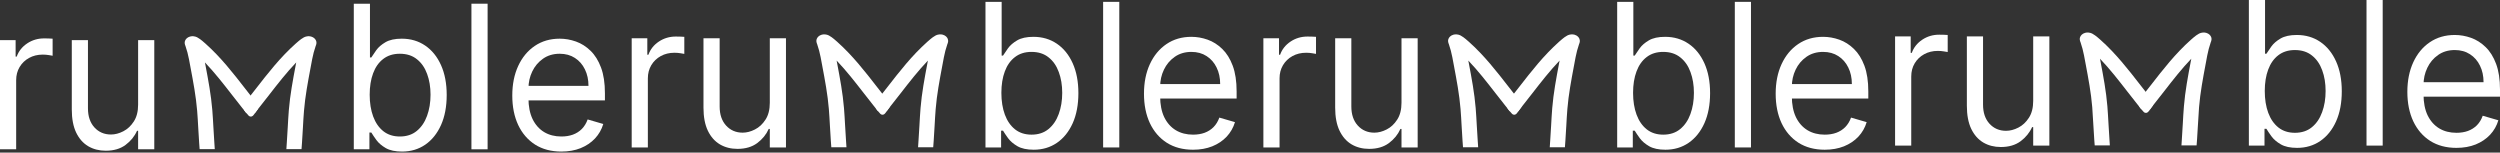 <svg width="1278" height="78" viewBox="0 0 1278 78" fill="none" xmlns="http://www.w3.org/2000/svg">
<rect x="0" y="0" width="1278" height="78" fill="#333333" stroke="none"/>
<path d="M286.962 77.483C281.778 77.483 277.306 76.296 273.547 73.922C269.81 71.523 266.927 68.18 264.895 63.891C262.887 59.579 261.883 54.564 261.883 48.846C261.883 43.128 262.887 38.089 264.895 33.728C266.927 29.343 269.752 25.926 273.371 23.479C277.014 21.008 281.264 19.773 286.121 19.773C288.923 19.773 291.69 20.257 294.422 21.226C297.154 22.195 299.641 23.77 301.883 25.951C304.124 28.107 305.911 30.966 307.242 34.527C308.573 38.089 309.238 42.474 309.238 47.683V51.317H267.767V43.903H300.832C300.832 40.754 300.225 37.943 299.011 35.472C297.82 33.001 296.115 31.05 293.897 29.621C291.702 28.192 289.11 27.477 286.121 27.477C282.829 27.477 279.98 28.325 277.575 30.021C275.193 31.693 273.36 33.873 272.075 36.562C270.791 39.252 270.149 42.135 270.149 45.212V50.154C270.149 54.37 270.85 57.943 272.251 60.875C273.675 63.782 275.648 65.999 278.17 67.525C280.692 69.028 283.622 69.779 286.962 69.779C289.133 69.779 291.095 69.464 292.846 68.834C294.621 68.18 296.15 67.211 297.434 65.927C298.719 64.618 299.711 62.995 300.412 61.057L308.398 63.383C307.557 66.193 306.144 68.664 304.159 70.796C302.175 72.904 299.723 74.552 296.804 75.739C293.885 76.902 290.604 77.483 286.962 77.483Z" fill="white"/>
<path d="M249.263 1.893V76.32H240.997V1.893H249.263Z" fill="white"/>
<path d="M180.858 76.32V1.893H189.125V29.367H189.825C190.432 28.398 191.273 27.162 192.347 25.66C193.444 24.134 195.009 22.777 197.041 21.59C199.095 20.378 201.874 19.773 205.377 19.773C209.907 19.773 213.9 20.948 217.356 23.298C220.812 25.648 223.509 28.979 225.447 33.292C227.385 37.604 228.354 42.692 228.354 48.555C228.354 54.467 227.385 59.591 225.447 63.928C223.509 68.24 220.823 71.584 217.391 73.958C213.958 76.308 210 77.484 205.517 77.484C202.061 77.484 199.294 76.89 197.216 75.703C195.137 74.491 193.538 73.123 192.417 71.596C191.296 70.046 190.432 68.761 189.825 67.744H188.844V76.32H180.858ZM188.984 48.41C188.984 52.626 189.58 56.345 190.771 59.567C191.962 62.765 193.701 65.273 195.99 67.09C198.278 68.883 201.08 69.779 204.396 69.779C207.852 69.779 210.736 68.834 213.047 66.944C215.383 65.03 217.134 62.462 218.301 59.24C219.492 55.993 220.088 52.383 220.088 48.41C220.088 44.485 219.504 40.948 218.336 37.798C217.192 34.624 215.453 32.117 213.118 30.276C210.806 28.41 207.899 27.477 204.396 27.477C201.033 27.477 198.208 28.361 195.92 30.13C193.631 31.875 191.903 34.322 190.736 37.471C189.568 40.597 188.984 44.243 188.984 48.41Z" fill="white"/>
<path d="M70.604 53.497V20.499H78.87V76.32H70.604V66.871H70.043C68.782 69.706 66.821 72.117 64.159 74.103C61.497 76.066 58.134 77.047 54.071 77.047C50.709 77.047 47.72 76.284 45.105 74.757C42.489 73.207 40.434 70.881 38.94 67.78C37.446 64.654 36.698 60.717 36.698 55.969V20.499H44.964V55.387C44.964 59.457 46.062 62.704 48.257 65.127C50.475 67.549 53.301 68.761 56.733 68.761C58.788 68.761 60.878 68.216 63.003 67.126C65.151 66.035 66.949 64.364 68.397 62.11C69.868 59.857 70.604 56.986 70.604 53.497Z" fill="white"/>
<path d="M0 76.321V20.5H7.986V28.931H8.546C9.527 26.169 11.302 23.928 13.87 22.208C16.439 20.488 19.334 19.628 22.557 19.628C23.164 19.628 23.923 19.64 24.834 19.664C25.744 19.689 26.433 19.725 26.9 19.773V28.495C26.62 28.423 25.978 28.314 24.974 28.168C23.993 27.999 22.954 27.914 21.856 27.914C19.241 27.914 16.906 28.483 14.851 29.622C12.82 30.736 11.208 32.287 10.018 34.274C8.85 36.236 8.266 38.477 8.266 40.997V76.321H0Z" fill="white"/>
<path fill-rule="evenodd" clip-rule="evenodd" d="M104.761 31.909C109.751 37.129 114.134 42.765 118.627 48.543C120.312 50.709 122.012 52.895 123.765 55.086L125.907 57.764L132.375 54.217L130.233 51.54C128.609 49.51 126.993 47.431 125.361 45.331C119.269 37.49 112.942 29.348 105.038 22.298C105.021 22.283 105.004 22.267 104.985 22.251C104.669 21.969 104.064 21.429 103.401 20.884C102.777 20.372 101.813 19.613 100.889 19.133C100.642 19.004 100.256 18.822 99.772 18.689C99.358 18.575 98.34 18.347 97.14 18.683C95.675 19.093 94.906 20.05 94.609 20.822C94.363 21.462 94.409 22.011 94.436 22.24C94.493 22.715 94.657 23.127 94.71 23.259C94.711 23.262 94.712 23.265 94.713 23.268C94.779 23.432 94.797 23.475 94.799 23.475C95.572 25.776 96.177 27.955 96.603 30.264C96.87 31.704 97.14 33.136 97.408 34.56C98.814 42.005 100.182 49.255 100.786 56.647C101.033 59.667 101.187 62.507 101.343 65.386C101.477 67.858 101.613 70.359 101.81 73.028L102.047 76.233H109.791L109.554 72.635C109.381 70.303 109.243 67.804 109.104 65.275C108.935 62.22 108.764 59.12 108.526 56.214C107.897 48.516 106.467 40.944 105.061 33.501C104.961 32.969 104.861 32.439 104.761 31.909ZM102.081 21.256C102.072 21.234 102.069 21.224 102.07 21.225C102.07 21.225 102.074 21.236 102.081 21.256Z" fill="white"/>
<path fill-rule="evenodd" clip-rule="evenodd" d="M151.426 31.909C146.435 37.129 142.052 42.765 137.559 48.543C135.875 50.709 134.175 52.895 132.422 55.086L130.28 57.764L123.812 54.217L125.954 51.54C127.578 49.51 129.193 47.431 130.825 45.331C136.918 37.49 143.245 29.348 151.149 22.298C151.165 22.283 151.183 22.267 151.201 22.251C151.517 21.969 152.122 21.429 152.786 20.884C153.409 20.372 154.373 19.613 155.298 19.133C155.544 19.004 155.931 18.822 156.415 18.689C156.829 18.575 157.847 18.347 159.047 18.683C160.512 19.093 161.281 20.05 161.577 20.822C161.824 21.462 161.777 22.011 161.75 22.24C161.694 22.715 161.529 23.127 161.477 23.259C161.475 23.262 161.474 23.265 161.473 23.268C161.408 23.432 161.389 23.475 161.388 23.475C160.615 25.776 160.01 27.955 159.583 30.264C159.317 31.704 159.047 33.136 158.778 34.56C157.373 42.005 156.005 49.255 155.401 56.647C155.154 59.667 155 62.507 154.843 65.386C154.709 67.858 154.573 70.359 154.376 73.028L154.139 76.233H146.396L146.633 72.635C146.805 70.303 146.943 67.804 147.083 65.275C147.252 62.22 147.423 59.12 147.66 56.214C148.289 48.516 149.72 40.944 151.125 33.501C151.226 32.969 151.326 32.439 151.426 31.909ZM154.106 21.256C154.114 21.234 154.117 21.224 154.117 21.225C154.116 21.225 154.112 21.236 154.106 21.256Z" fill="white"/>
<path fill-rule="evenodd" clip-rule="evenodd" d="M131.422 54.646C131.91 54.879 132.078 55.396 131.797 55.8C131.694 55.948 131.591 56.096 131.488 56.245C131.219 56.633 130.947 57.025 130.673 57.414C130.627 57.479 130.58 57.547 130.531 57.617C130.253 58.017 129.933 58.476 129.552 58.891C129.552 58.891 129.551 58.892 129.549 58.894C129.525 58.922 129.368 59.104 129.193 59.243C129.096 59.321 128.931 59.438 128.706 59.517C128.461 59.603 128.089 59.659 127.699 59.511C127.36 59.382 127.142 59.16 127.048 59.06C126.99 58.999 126.939 58.938 126.904 58.897L126.903 58.896C126.861 58.847 126.844 58.828 126.833 58.815C126.535 58.501 126.238 58.175 125.958 57.825C125.894 57.745 125.817 57.654 125.733 57.555C125.469 57.242 125.134 56.846 124.906 56.447C124.666 56.024 124.884 55.521 125.394 55.322C125.904 55.123 126.513 55.304 126.753 55.726C126.901 55.985 127.083 56.2 127.312 56.471C127.417 56.596 127.533 56.733 127.66 56.891C127.833 57.107 128.017 57.317 128.213 57.53C128.393 57.301 128.564 57.057 128.75 56.79C128.802 56.716 128.855 56.64 128.909 56.563C129.18 56.179 129.446 55.794 129.715 55.407C129.819 55.258 129.923 55.108 130.028 54.957C130.309 54.552 130.933 54.413 131.422 54.646ZM127.778 58.025C127.774 58.028 127.775 58.027 127.78 58.023C127.779 58.024 127.779 58.024 127.778 58.025Z" fill="white"/>
<path fill-rule="evenodd" clip-rule="evenodd" d="M127.339 53.96C127.876 53.82 128.449 54.068 128.618 54.513C128.792 54.973 128.926 55.48 129.046 55.936C129.072 56.032 129.096 56.125 129.121 56.216C129.271 56.371 129.357 56.57 129.345 56.784C129.344 56.809 129.337 56.894 129.331 56.965C129.327 57.001 129.323 57.047 129.317 57.086L129.317 57.087C129.315 57.1 129.309 57.142 129.298 57.188C129.295 57.201 129.288 57.227 129.277 57.259C129.276 57.259 129.276 57.26 129.276 57.26C129.269 57.279 129.239 57.364 129.171 57.458C129.14 57.5 129.044 57.628 128.854 57.73C128.607 57.863 128.232 57.931 127.861 57.787C127.582 57.678 127.45 57.501 127.412 57.445C127.36 57.371 127.334 57.307 127.322 57.277C127.283 57.175 127.258 57.078 127.243 57.014C127.236 56.987 127.231 56.966 127.227 56.948C127.219 56.914 127.214 56.893 127.207 56.868C127.139 56.634 127.082 56.414 127.026 56.204C126.917 55.787 126.817 55.406 126.67 55.019C126.501 54.574 126.801 54.1 127.339 53.96ZM127.289 56.895C127.288 56.899 127.288 56.898 127.289 56.893C127.289 56.894 127.289 56.894 127.289 56.895Z" fill="white"/>
<path d="M609.882 76.538C604.698 76.538 600.226 75.351 596.466 72.976C592.73 70.578 589.847 67.234 587.815 62.946C585.807 58.633 584.803 53.618 584.803 47.901C584.803 42.183 585.807 37.143 587.815 32.782C589.847 28.397 592.672 24.981 596.291 22.534C599.934 20.063 604.184 18.827 609.041 18.827C611.843 18.827 614.61 19.312 617.342 20.281C620.074 21.25 622.561 22.825 624.803 25.005C627.044 27.162 628.831 30.02 630.162 33.582C631.493 37.143 632.158 41.529 632.158 46.738V50.372H590.687V42.958H623.752C623.752 39.809 623.145 36.998 621.931 34.527C620.74 32.056 619.035 30.105 616.817 28.676C614.622 27.246 612.03 26.532 609.041 26.532C605.748 26.532 602.9 27.38 600.494 29.076C598.113 30.747 596.28 32.928 594.995 35.617C593.711 38.306 593.069 41.189 593.069 44.266V49.209C593.069 53.425 593.769 56.998 595.171 59.93C596.595 62.837 598.568 65.054 601.09 66.58C603.612 68.082 606.542 68.833 609.882 68.833C612.053 68.833 614.015 68.519 615.766 67.888C617.541 67.234 619.07 66.265 620.354 64.981C621.639 63.673 622.631 62.05 623.332 60.111L631.318 62.437C630.477 65.248 629.064 67.719 627.079 69.851C625.095 71.959 622.643 73.606 619.724 74.793C616.805 75.956 613.524 76.538 609.882 76.538Z" fill="white"/>
<path d="M572.183 0.946V75.374H563.917V0.946H572.183Z" fill="white"/>
<path d="M503.778 75.374V0.946H512.045V28.421H512.745C513.352 27.452 514.193 26.216 515.267 24.714C516.364 23.188 517.929 21.831 519.96 20.643C522.015 19.432 524.794 18.826 528.297 18.826C532.827 18.826 536.82 20.002 540.276 22.352C543.732 24.702 546.429 28.033 548.367 32.346C550.305 36.658 551.274 41.746 551.274 47.609C551.274 53.521 550.305 58.645 548.367 62.982C546.429 67.294 543.743 70.638 540.311 73.012C536.878 75.362 532.92 76.537 528.437 76.537C524.981 76.537 522.214 75.944 520.136 74.756C518.057 73.545 516.458 72.176 515.337 70.65C514.216 69.099 513.352 67.815 512.745 66.798H511.764V75.374H503.778ZM511.904 47.464C511.904 51.679 512.5 55.398 513.691 58.621C514.882 61.819 516.621 64.326 518.91 66.143C521.198 67.936 524 68.833 527.316 68.833C530.772 68.833 533.656 67.888 535.967 65.998C538.303 64.084 540.054 61.516 541.221 58.294C542.412 55.047 543.008 51.437 543.008 47.464C543.008 43.539 542.424 40.002 541.256 36.852C540.112 33.678 538.373 31.171 536.037 29.329C533.726 27.464 530.819 26.531 527.316 26.531C523.953 26.531 521.128 27.415 518.84 29.184C516.551 30.928 514.823 33.375 513.656 36.525C512.488 39.65 511.904 43.297 511.904 47.464Z" fill="white"/>
<path d="M393.524 52.552V19.554H401.79V75.375H393.524V65.926H392.963C391.702 68.76 389.741 71.171 387.079 73.158C384.417 75.12 381.054 76.102 376.991 76.102C373.629 76.102 370.64 75.338 368.024 73.812C365.409 72.261 363.354 69.936 361.86 66.834C360.365 63.709 359.618 59.772 359.618 55.023V19.554H367.884V54.442C367.884 58.512 368.982 61.759 371.177 64.181C373.395 66.604 376.221 67.816 379.653 67.816C381.708 67.816 383.798 67.27 385.923 66.18C388.071 65.09 389.869 63.418 391.317 61.165C392.788 58.912 393.524 56.041 393.524 52.552Z" fill="white"/>
<path d="M322.92 75.375V19.554H330.906V27.985H331.466C332.447 25.223 334.222 22.982 336.79 21.262C339.359 19.542 342.254 18.682 345.477 18.682C346.084 18.682 346.843 18.694 347.754 18.718C348.664 18.742 349.353 18.779 349.82 18.827V27.549C349.54 27.476 348.898 27.367 347.894 27.222C346.913 27.052 345.874 26.968 344.776 26.968C342.161 26.968 339.826 27.537 337.771 28.676C335.74 29.79 334.128 31.341 332.937 33.327C331.77 35.29 331.186 37.531 331.186 40.051V75.375H322.92Z" fill="white"/>
<path fill-rule="evenodd" clip-rule="evenodd" d="M427.682 30.962C432.672 36.183 437.055 41.819 441.548 47.597C443.233 49.763 444.932 51.949 446.686 54.14L448.828 56.818L455.295 53.271L453.154 50.593C451.529 48.563 449.914 46.485 448.282 44.385C442.19 36.544 435.863 28.402 427.959 21.352C427.942 21.337 427.925 21.321 427.906 21.304C427.59 21.022 426.985 20.482 426.321 19.938C425.698 19.426 424.734 18.666 423.81 18.186C423.563 18.058 423.177 17.875 422.693 17.742C422.279 17.629 421.261 17.401 420.061 17.737C418.596 18.147 417.826 19.104 417.53 19.876C417.284 20.516 417.33 21.065 417.357 21.293C417.414 21.768 417.578 22.181 417.631 22.313C417.632 22.316 417.633 22.319 417.634 22.322C417.7 22.486 417.718 22.529 417.719 22.529C418.493 24.829 419.097 27.009 419.524 29.317C419.79 30.758 420.061 32.189 420.329 33.613C421.734 41.059 423.103 48.309 423.707 55.701C423.954 58.721 424.108 61.561 424.264 64.44C424.398 66.912 424.534 69.413 424.731 72.082L424.968 75.287H432.712L432.475 71.689C432.302 69.356 432.164 66.858 432.025 64.329C431.856 61.274 431.685 58.174 431.447 55.267C430.818 47.569 429.388 39.998 427.982 32.554C427.882 32.023 427.781 31.492 427.682 30.962ZM425.002 20.31C424.993 20.288 424.99 20.278 424.99 20.279C424.991 20.279 424.995 20.29 425.002 20.31Z" fill="white"/>
<path fill-rule="evenodd" clip-rule="evenodd" d="M474.347 30.962C469.356 36.183 464.973 41.819 460.48 47.597C458.796 49.763 457.096 51.949 455.343 54.14L453.201 56.818L446.733 53.271L448.875 50.593C450.499 48.563 452.114 46.485 453.746 44.385C459.839 36.544 466.165 28.402 474.069 21.352C474.086 21.337 474.104 21.321 474.122 21.304C474.438 21.022 475.043 20.482 475.707 19.938C476.33 19.426 477.294 18.666 478.218 18.186C478.465 18.058 478.852 17.875 479.336 17.742C479.749 17.629 480.768 17.401 481.968 17.737C483.433 18.147 484.202 19.104 484.498 19.876C484.744 20.516 484.698 21.065 484.671 21.293C484.614 21.768 484.45 22.181 484.398 22.313C484.396 22.316 484.395 22.319 484.394 22.322C484.329 22.486 484.31 22.529 484.309 22.529C483.536 24.829 482.931 27.009 482.504 29.317C482.238 30.758 481.968 32.189 481.699 33.613C480.294 41.059 478.926 48.309 478.321 55.701C478.075 58.721 477.92 61.561 477.764 64.44C477.63 66.912 477.494 69.413 477.297 72.082L477.06 75.287H469.317L469.554 71.689C469.726 69.356 469.864 66.858 470.004 64.329C470.172 61.274 470.344 58.174 470.581 55.267C471.21 47.569 472.64 39.998 474.046 32.554C474.147 32.023 474.247 31.492 474.347 30.962ZM477.026 20.31C477.035 20.288 477.038 20.278 477.038 20.279C477.037 20.279 477.033 20.29 477.026 20.31Z" fill="white"/>
<path fill-rule="evenodd" clip-rule="evenodd" d="M454.343 53.7C454.832 53.933 455 54.449 454.719 54.854C454.616 55.001 454.513 55.15 454.41 55.298C454.14 55.687 453.869 56.079 453.595 56.468C453.549 56.533 453.502 56.601 453.453 56.67C453.175 57.07 452.855 57.529 452.474 57.944C452.474 57.945 452.473 57.946 452.471 57.948C452.447 57.976 452.29 58.158 452.115 58.297C452.018 58.374 451.853 58.491 451.628 58.57C451.383 58.656 451.011 58.712 450.621 58.564C450.282 58.436 450.064 58.214 449.97 58.114C449.912 58.052 449.861 57.992 449.826 57.951L449.825 57.95C449.783 57.901 449.766 57.881 449.755 57.869C449.457 57.555 449.16 57.229 448.88 56.879C448.816 56.799 448.739 56.708 448.655 56.609C448.391 56.296 448.055 55.899 447.828 55.5C447.588 55.078 447.806 54.575 448.316 54.375C448.826 54.176 449.434 54.357 449.675 54.779C449.822 55.039 450.005 55.254 450.233 55.525C450.339 55.65 450.455 55.786 450.582 55.945C450.754 56.161 450.939 56.371 451.135 56.584C451.315 56.355 451.486 56.11 451.672 55.844C451.724 55.77 451.777 55.694 451.831 55.616C452.102 55.233 452.368 54.848 452.637 54.461C452.741 54.311 452.845 54.161 452.95 54.011C453.231 53.606 453.855 53.467 454.343 53.7ZM450.7 57.078C450.696 57.081 450.697 57.081 450.702 57.077C450.701 57.078 450.701 57.078 450.7 57.078Z" fill="white"/>
<path fill-rule="evenodd" clip-rule="evenodd" d="M450.258 53.014C450.796 52.874 451.369 53.122 451.538 53.567C451.712 54.027 451.846 54.534 451.966 54.99C451.991 55.086 452.016 55.179 452.04 55.269C452.191 55.424 452.277 55.624 452.265 55.838C452.264 55.862 452.257 55.947 452.25 56.019C452.247 56.055 452.242 56.101 452.237 56.139L452.237 56.141C452.235 56.154 452.229 56.196 452.218 56.241C452.215 56.255 452.208 56.281 452.197 56.312C452.196 56.313 452.196 56.313 452.196 56.314C452.189 56.333 452.159 56.417 452.091 56.512C452.06 56.554 451.964 56.681 451.773 56.784C451.527 56.917 451.152 56.985 450.781 56.841C450.502 56.732 450.37 56.554 450.332 56.499C450.28 56.425 450.254 56.361 450.242 56.331C450.203 56.229 450.178 56.132 450.163 56.068C450.156 56.041 450.151 56.02 450.147 56.002C450.139 55.967 450.134 55.946 450.127 55.922C450.059 55.688 450.002 55.468 449.946 55.258C449.837 54.841 449.737 54.46 449.59 54.073C449.421 53.628 449.721 53.153 450.258 53.014ZM450.209 55.948C450.208 55.953 450.208 55.952 450.209 55.947C450.209 55.947 450.209 55.948 450.209 55.948Z" fill="white"/>
<path d="M932.803 76.538C927.62 76.538 923.148 75.351 919.388 72.976C915.652 70.578 912.768 67.234 910.737 62.946C908.729 58.633 907.725 53.618 907.725 47.901C907.725 42.183 908.729 37.143 910.737 32.782C912.768 28.397 915.594 24.981 919.213 22.534C922.856 20.063 927.106 18.827 931.963 18.827C934.765 18.827 937.532 19.312 940.264 20.281C942.996 21.25 945.483 22.825 947.725 25.005C949.966 27.162 951.753 30.02 953.084 33.582C954.415 37.143 955.08 41.529 955.08 46.738V50.372H913.609V42.958H946.674C946.674 39.809 946.067 36.998 944.852 34.527C943.662 32.056 941.957 30.105 939.739 28.676C937.544 27.246 934.952 26.532 931.963 26.532C928.67 26.532 925.821 27.38 923.416 29.076C921.035 30.747 919.202 32.928 917.917 35.617C916.633 38.306 915.991 41.189 915.991 44.266V49.209C915.991 53.425 916.691 56.998 918.092 59.93C919.517 62.837 921.49 65.054 924.012 66.58C926.534 68.082 929.464 68.833 932.803 68.833C934.975 68.833 936.936 68.519 938.688 67.888C940.462 67.234 941.992 66.265 943.276 64.981C944.561 63.673 945.553 62.05 946.253 60.111L954.239 62.437C953.399 65.248 951.986 67.719 950.001 69.851C948.016 71.959 945.565 73.606 942.646 74.793C939.727 75.956 936.446 76.538 932.803 76.538Z" fill="white"/>
<path d="M895.105 0.946V75.374H886.839V0.946H895.105Z" fill="white"/>
<path d="M826.701 75.374V0.946H834.967V28.421H835.668C836.275 27.452 837.116 26.216 838.19 24.714C839.287 23.188 840.852 21.831 842.883 20.643C844.938 19.432 847.717 18.826 851.22 18.826C855.75 18.826 859.743 20.002 863.198 22.352C866.654 24.702 869.351 28.033 871.29 32.346C873.228 36.658 874.197 41.746 874.197 47.609C874.197 53.521 873.228 58.645 871.29 62.982C869.351 67.294 866.666 70.638 863.234 73.012C859.801 75.362 855.843 76.537 851.36 76.537C847.904 76.537 845.137 75.944 843.058 74.756C840.98 73.545 839.381 72.176 838.26 70.65C837.139 69.099 836.275 67.815 835.668 66.798H834.687V75.374H826.701ZM834.827 47.464C834.827 51.679 835.423 55.398 836.614 58.621C837.804 61.819 839.544 64.326 841.832 66.143C844.121 67.936 846.923 68.833 850.239 68.833C853.695 68.833 856.579 67.888 858.89 65.998C861.225 64.084 862.977 61.516 864.144 58.294C865.335 55.047 865.931 51.437 865.931 47.464C865.931 43.539 865.347 40.002 864.179 36.852C863.035 33.678 861.295 31.171 858.96 29.329C856.649 27.464 853.741 26.531 850.239 26.531C846.876 26.531 844.051 27.415 841.762 29.184C839.474 30.928 837.746 33.375 836.579 36.525C835.411 39.65 834.827 43.297 834.827 47.464Z" fill="white"/>
<path d="M716.445 52.552V19.554H724.712V75.375H716.445V65.926H715.885C714.624 68.76 712.663 71.171 710.001 73.158C707.339 75.12 703.976 76.102 699.913 76.102C696.551 76.102 693.562 75.338 690.946 73.812C688.331 72.261 686.276 69.936 684.782 66.834C683.287 63.709 682.54 59.772 682.54 55.023V19.554H690.806V54.442C690.806 58.512 691.904 61.759 694.099 64.181C696.317 66.604 699.142 67.816 702.575 67.816C704.63 67.816 706.72 67.27 708.845 66.18C710.993 65.09 712.791 63.418 714.239 61.165C715.71 58.912 716.445 56.041 716.445 52.552Z" fill="white"/>
<path d="M645.842 75.375V19.554H653.828V27.985H654.388C655.369 25.223 657.144 22.982 659.712 21.262C662.281 19.542 665.176 18.682 668.399 18.682C669.006 18.682 669.765 18.694 670.675 18.718C671.586 18.742 672.275 18.779 672.742 18.827V27.549C672.462 27.476 671.82 27.367 670.815 27.222C669.835 27.052 668.796 26.968 667.698 26.968C665.083 26.968 662.748 27.537 660.693 28.676C658.661 29.79 657.05 31.341 655.859 33.327C654.692 35.29 654.108 37.531 654.108 40.051V75.375H645.842Z" fill="white"/>
<path fill-rule="evenodd" clip-rule="evenodd" d="M750.603 30.962C755.593 36.183 759.976 41.819 764.469 47.597C766.153 49.763 767.853 51.949 769.607 54.14L771.749 56.818L778.216 53.271L776.074 50.593C774.45 48.563 772.835 46.485 771.203 44.385C765.111 36.544 758.784 28.402 750.88 21.352C750.863 21.337 750.845 21.321 750.827 21.304C750.511 21.022 749.906 20.482 749.242 19.938C748.619 19.426 747.655 18.666 746.731 18.186C746.484 18.058 746.098 17.875 745.614 17.742C745.2 17.629 744.182 17.401 742.981 17.737C741.516 18.147 740.747 19.104 740.451 19.876C740.205 20.516 740.251 21.065 740.278 21.293C740.335 21.768 740.499 22.181 740.552 22.313C740.553 22.316 740.554 22.319 740.555 22.322C740.62 22.486 740.639 22.529 740.64 22.529C741.414 24.829 742.018 27.009 742.445 29.317C742.711 30.758 742.981 32.189 743.25 33.613C744.655 41.059 746.024 48.309 746.628 55.701C746.875 58.721 747.029 61.561 747.185 64.44C747.319 66.912 747.455 69.413 747.652 72.082L747.889 75.287H755.633L755.396 71.689C755.223 69.356 755.085 66.858 754.945 64.329C754.777 61.274 754.606 58.174 754.368 55.267C753.739 47.569 752.309 39.998 750.903 32.554C750.803 32.023 750.702 31.492 750.603 30.962ZM747.923 20.31C747.914 20.288 747.911 20.278 747.911 20.279C747.912 20.279 747.916 20.29 747.923 20.31Z" fill="white"/>
<path fill-rule="evenodd" clip-rule="evenodd" d="M797.268 30.962C792.277 36.183 787.894 41.819 783.401 47.597C781.717 49.763 780.017 51.949 778.264 54.14L776.122 56.818L769.654 53.271L771.796 50.593C773.42 48.563 775.035 46.485 776.667 44.385C782.76 36.544 789.086 28.402 796.99 21.352C797.007 21.337 797.025 21.321 797.043 21.304C797.359 21.022 797.964 20.482 798.628 19.938C799.251 19.426 800.215 18.666 801.139 18.186C801.386 18.058 801.773 17.875 802.256 17.742C802.67 17.629 803.689 17.401 804.889 17.737C806.354 18.147 807.123 19.104 807.419 19.876C807.665 20.516 807.619 21.065 807.592 21.293C807.535 21.768 807.371 22.181 807.318 22.313C807.317 22.316 807.316 22.319 807.315 22.322C807.25 22.486 807.231 22.529 807.23 22.529C806.457 24.829 805.852 27.009 805.425 29.317C805.159 30.758 804.889 32.189 804.62 33.613C803.215 41.059 801.847 48.309 801.242 55.701C800.995 58.721 800.841 61.561 800.685 64.44C800.551 66.912 800.415 69.413 800.218 72.082L799.981 75.287H792.237L792.475 71.689C792.647 69.356 792.785 66.858 792.925 64.329C793.093 61.274 793.265 58.174 793.502 55.267C794.131 47.569 795.561 39.998 796.967 32.554C797.067 32.023 797.168 31.492 797.268 30.962ZM799.947 20.31C799.956 20.288 799.959 20.278 799.959 20.279C799.958 20.279 799.954 20.29 799.947 20.31Z" fill="white"/>
<path fill-rule="evenodd" clip-rule="evenodd" d="M777.264 53.7C777.753 53.933 777.921 54.449 777.64 54.854C777.537 55.001 777.434 55.15 777.331 55.298C777.061 55.687 776.79 56.079 776.516 56.468C776.47 56.533 776.423 56.601 776.374 56.67C776.096 57.07 775.776 57.529 775.395 57.944C775.395 57.945 775.394 57.946 775.392 57.948C775.367 57.976 775.211 58.158 775.036 58.297C774.939 58.374 774.774 58.491 774.549 58.57C774.304 58.656 773.932 58.712 773.541 58.564C773.203 58.436 772.985 58.214 772.891 58.114C772.833 58.052 772.781 57.992 772.746 57.951L772.746 57.95C772.704 57.901 772.687 57.881 772.675 57.869C772.378 57.555 772.081 57.229 771.801 56.879C771.737 56.799 771.66 56.708 771.576 56.609C771.312 56.296 770.976 55.899 770.749 55.5C770.509 55.078 770.727 54.575 771.237 54.375C771.747 54.176 772.355 54.357 772.596 54.779C772.743 55.039 772.926 55.254 773.154 55.525C773.26 55.65 773.376 55.786 773.502 55.945C773.675 56.161 773.86 56.371 774.056 56.584C774.236 56.355 774.407 56.11 774.593 55.844C774.645 55.77 774.697 55.694 774.752 55.616C775.022 55.233 775.289 54.848 775.558 54.461C775.661 54.311 775.766 54.161 775.87 54.011C776.152 53.606 776.776 53.467 777.264 53.7ZM773.621 57.078C773.617 57.081 773.618 57.081 773.623 57.077C773.622 57.078 773.622 57.078 773.621 57.078Z" fill="white"/>
<path fill-rule="evenodd" clip-rule="evenodd" d="M773.178 53.014C773.716 52.874 774.289 53.122 774.458 53.567C774.632 54.027 774.766 54.534 774.886 54.99C774.911 55.086 774.936 55.179 774.96 55.269C775.111 55.424 775.197 55.624 775.185 55.838C775.184 55.862 775.177 55.947 775.17 56.019C775.167 56.055 775.162 56.101 775.157 56.139L775.157 56.141C775.155 56.154 775.149 56.196 775.138 56.241C775.135 56.255 775.128 56.281 775.116 56.312C775.116 56.313 775.116 56.313 775.116 56.314C775.109 56.333 775.079 56.417 775.011 56.512C774.98 56.554 774.884 56.681 774.693 56.784C774.447 56.917 774.072 56.985 773.701 56.841C773.421 56.732 773.29 56.554 773.252 56.499C773.2 56.425 773.173 56.361 773.162 56.331C773.123 56.229 773.098 56.132 773.083 56.068C773.076 56.041 773.071 56.02 773.067 56.002C773.059 55.967 773.054 55.946 773.047 55.922C772.979 55.688 772.922 55.468 772.866 55.258C772.757 54.841 772.657 54.46 772.51 54.073C772.341 53.628 772.64 53.153 773.178 53.014ZM773.129 55.948C773.128 55.953 773.128 55.952 773.129 55.947C773.129 55.947 773.129 55.948 773.129 55.948Z" fill="white"/>
<path d="M1255.72 75.591C1250.54 75.591 1246.07 74.403 1242.31 72.029C1238.57 69.631 1235.69 66.287 1233.66 61.999C1231.65 57.686 1230.64 52.671 1230.64 46.953C1230.64 41.236 1231.65 36.196 1233.66 31.835C1235.69 27.45 1238.51 24.034 1242.13 21.587C1245.78 19.116 1250.03 17.88 1254.88 17.88C1257.68 17.88 1260.45 18.364 1263.18 19.334C1265.92 20.303 1268.4 21.878 1270.64 24.058C1272.89 26.214 1274.67 29.073 1276 32.635C1277.33 36.196 1278 40.581 1278 45.79V49.425H1236.53V42.011H1269.59C1269.59 38.861 1268.99 36.051 1267.77 33.58C1266.58 31.108 1264.88 29.158 1262.66 27.729C1260.46 26.299 1257.87 25.584 1254.88 25.584C1251.59 25.584 1248.74 26.432 1246.34 28.128C1243.95 29.8 1242.12 31.98 1240.84 34.67C1239.55 37.359 1238.91 40.242 1238.91 43.319V48.262C1238.91 52.477 1239.61 56.051 1241.01 58.982C1242.44 61.89 1244.41 64.107 1246.93 65.633C1249.45 67.135 1252.38 67.886 1255.72 67.886C1257.89 67.886 1259.86 67.571 1261.61 66.941C1263.38 66.287 1264.91 65.318 1266.2 64.034C1267.48 62.726 1268.47 61.102 1269.17 59.164L1277.16 61.49C1276.32 64.3 1274.91 66.772 1272.92 68.904C1270.94 71.011 1268.48 72.659 1265.57 73.846C1262.65 75.009 1259.37 75.591 1255.72 75.591Z" fill="white"/>
<path d="M1218.03 0V74.428H1209.76V0H1218.03Z" fill="white"/>
<path d="M1149.62 74.428V0H1157.89V27.474H1158.59C1159.19 26.505 1160.04 25.27 1161.11 23.767C1162.21 22.241 1163.77 20.884 1165.8 19.697C1167.86 18.486 1170.64 17.88 1174.14 17.88C1178.67 17.88 1182.66 19.055 1186.12 21.405C1189.57 23.755 1192.27 27.087 1194.21 31.399C1196.15 35.712 1197.12 40.8 1197.12 46.663C1197.12 52.574 1196.15 57.699 1194.21 62.035C1192.27 66.348 1189.59 69.691 1186.15 72.066C1182.72 74.416 1178.76 75.591 1174.28 75.591C1170.82 75.591 1168.06 74.997 1165.98 73.81C1163.9 72.599 1162.3 71.23 1161.18 69.704C1160.06 68.153 1159.19 66.869 1158.59 65.851H1157.61V74.428H1149.62ZM1157.75 46.517C1157.75 50.733 1158.34 54.452 1159.53 57.674C1160.72 60.873 1162.46 63.38 1164.75 65.197C1167.04 66.99 1169.84 67.886 1173.16 67.886C1176.61 67.886 1179.5 66.942 1181.81 65.052C1184.15 63.138 1185.9 60.57 1187.06 57.347C1188.26 54.101 1188.85 50.491 1188.85 46.517C1188.85 42.593 1188.27 39.055 1187.1 35.906C1185.95 32.732 1184.22 30.224 1181.88 28.383C1179.57 26.517 1176.66 25.585 1173.16 25.585C1169.8 25.585 1166.97 26.469 1164.68 28.238C1162.39 29.982 1160.67 32.429 1159.5 35.579C1158.33 38.704 1157.75 42.35 1157.75 46.517Z" fill="white"/>
<path d="M1039.37 51.605V18.606H1047.63V74.427H1039.37V64.979H1038.81C1037.54 67.813 1035.58 70.224 1032.92 72.211C1030.26 74.173 1026.9 75.154 1022.83 75.154C1019.47 75.154 1016.48 74.391 1013.87 72.865C1011.25 71.314 1009.2 68.988 1007.7 65.887C1006.21 62.762 1005.46 58.825 1005.46 54.076V18.606H1013.73V53.495C1013.73 57.565 1014.82 60.811 1017.02 63.234C1019.24 65.657 1022.06 66.868 1025.5 66.868C1027.55 66.868 1029.64 66.323 1031.77 65.233C1033.91 64.143 1035.71 62.471 1037.16 60.218C1038.63 57.965 1039.37 55.094 1039.37 51.605Z" fill="white"/>
<path d="M968.763 74.428V18.608H976.749V27.039H977.309C978.29 24.277 980.064 22.036 982.633 20.316C985.202 18.595 988.097 17.735 991.32 17.735C991.927 17.735 992.686 17.747 993.596 17.772C994.507 17.796 995.196 17.832 995.663 17.881V26.603C995.383 26.53 994.74 26.421 993.736 26.276C992.756 26.106 991.717 26.021 990.619 26.021C988.004 26.021 985.669 26.591 983.614 27.729C981.582 28.844 979.971 30.394 978.78 32.381C977.613 34.343 977.029 36.585 977.029 39.104V74.428H968.763Z" fill="white"/>
<path fill-rule="evenodd" clip-rule="evenodd" d="M1073.52 30.016C1078.51 35.237 1082.9 40.872 1087.39 46.651C1089.07 48.816 1090.77 51.002 1092.53 53.194L1094.67 55.871L1101.14 52.325L1098.99 49.647C1097.37 47.617 1095.76 45.538 1094.12 43.438C1088.03 35.598 1081.7 27.456 1073.8 20.405C1073.78 20.39 1073.77 20.375 1073.75 20.358C1073.43 20.076 1072.83 19.536 1072.16 18.991C1071.54 18.48 1070.57 17.72 1069.65 17.24C1069.4 17.112 1069.02 16.929 1068.53 16.796C1068.12 16.682 1067.1 16.454 1065.9 16.79C1064.44 17.201 1063.67 18.157 1063.37 18.929C1063.12 19.57 1063.17 20.119 1063.2 20.347C1063.25 20.822 1063.42 21.235 1063.47 21.366C1063.47 21.37 1063.47 21.373 1063.48 21.375C1063.54 21.539 1063.56 21.583 1063.56 21.583C1064.33 23.883 1064.94 26.063 1065.36 28.371C1065.63 29.812 1065.9 31.243 1066.17 32.667C1067.58 40.112 1068.94 47.363 1069.55 54.755C1069.79 57.774 1069.95 60.614 1070.1 63.493C1070.24 65.966 1070.37 68.467 1070.57 71.135L1070.81 74.341H1078.55L1078.32 70.743C1078.14 68.41 1078.01 65.912 1077.87 63.383C1077.7 60.327 1077.53 57.227 1077.29 54.321C1076.66 46.623 1075.23 39.052 1073.82 31.608C1073.72 31.077 1073.62 30.546 1073.52 30.016ZM1070.84 19.363C1070.83 19.342 1070.83 19.332 1070.83 19.332C1070.83 19.333 1070.84 19.344 1070.84 19.363Z" fill="white"/>
<path fill-rule="evenodd" clip-rule="evenodd" d="M1120.19 30.016C1115.2 35.237 1110.81 40.872 1106.32 46.651C1104.64 48.816 1102.94 51.002 1101.18 53.194L1099.04 55.871L1092.57 52.325L1094.72 49.647C1096.34 47.617 1097.95 45.538 1099.59 43.438C1105.68 35.598 1112.01 27.456 1119.91 20.405C1119.93 20.39 1119.94 20.375 1119.96 20.358C1120.28 20.076 1120.88 19.536 1121.55 18.991C1122.17 18.48 1123.14 17.72 1124.06 17.24C1124.31 17.112 1124.69 16.929 1125.18 16.796C1125.59 16.682 1126.61 16.454 1127.81 16.79C1129.27 17.201 1130.04 18.157 1130.34 18.929C1130.59 19.57 1130.54 20.119 1130.51 20.347C1130.46 20.822 1130.29 21.235 1130.24 21.366C1130.24 21.37 1130.24 21.373 1130.23 21.375C1130.17 21.539 1130.15 21.583 1130.15 21.583C1129.38 23.883 1128.77 26.063 1128.34 28.371C1128.08 29.812 1127.81 31.243 1127.54 32.667C1126.13 40.112 1124.77 47.363 1124.16 54.755C1123.92 57.774 1123.76 60.614 1123.61 63.493C1123.47 65.966 1123.34 68.467 1123.14 71.135L1122.9 74.341H1115.16L1115.39 70.743C1115.57 68.41 1115.7 65.912 1115.84 63.383C1116.01 60.327 1116.18 57.227 1116.42 54.321C1117.05 46.623 1118.48 39.052 1119.89 31.608C1119.99 31.077 1120.09 30.546 1120.19 30.016ZM1122.87 19.363C1122.88 19.342 1122.88 19.332 1122.88 19.332C1122.88 19.333 1122.87 19.344 1122.87 19.363Z" fill="white"/>
<path fill-rule="evenodd" clip-rule="evenodd" d="M1100.18 52.754C1100.67 52.987 1100.84 53.504 1100.56 53.908C1100.46 54.056 1100.35 54.204 1100.25 54.353C1099.98 54.742 1099.71 55.133 1099.44 55.522C1099.39 55.588 1099.34 55.656 1099.29 55.725C1099.02 56.125 1098.7 56.584 1098.31 56.999C1098.31 56.999 1098.31 57.001 1098.31 57.003C1098.29 57.031 1098.13 57.213 1097.96 57.352C1097.86 57.429 1097.69 57.546 1097.47 57.625C1097.22 57.711 1096.85 57.767 1096.46 57.619C1096.12 57.491 1095.91 57.269 1095.81 57.168C1095.75 57.107 1095.7 57.047 1095.67 57.005L1095.67 57.005C1095.62 56.955 1095.61 56.936 1095.6 56.924C1095.3 56.61 1095 56.283 1094.72 55.934C1094.66 55.854 1094.58 55.763 1094.5 55.663C1094.23 55.351 1093.9 54.954 1093.67 54.555C1093.43 54.133 1093.65 53.629 1094.16 53.43C1094.67 53.231 1095.28 53.412 1095.52 53.834C1095.66 54.093 1095.85 54.309 1096.07 54.579C1096.18 54.704 1096.3 54.841 1096.42 54.999C1096.6 55.215 1096.78 55.426 1096.98 55.639C1097.16 55.41 1097.33 55.165 1097.51 54.898C1097.56 54.824 1097.62 54.749 1097.67 54.671C1097.94 54.287 1098.21 53.903 1098.48 53.516C1098.58 53.366 1098.69 53.216 1098.79 53.065C1099.07 52.661 1099.7 52.522 1100.18 52.754ZM1096.54 56.133C1096.54 56.136 1096.54 56.135 1096.54 56.132C1096.54 56.132 1096.54 56.133 1096.54 56.133Z" fill="white"/>
<path fill-rule="evenodd" clip-rule="evenodd" d="M1096.1 52.068C1096.64 51.929 1097.21 52.176 1097.38 52.622C1097.55 53.081 1097.69 53.589 1097.81 54.044C1097.83 54.14 1097.86 54.234 1097.88 54.324C1098.03 54.479 1098.12 54.678 1098.11 54.893C1098.1 54.917 1098.1 55.002 1098.09 55.074C1098.09 55.11 1098.08 55.155 1098.08 55.194L1098.08 55.195C1098.08 55.208 1098.07 55.25 1098.06 55.296C1098.06 55.31 1098.05 55.336 1098.04 55.367C1098.04 55.367 1098.04 55.368 1098.04 55.369C1098.03 55.387 1098 55.472 1097.93 55.566C1097.9 55.609 1097.8 55.736 1097.61 55.839C1097.37 55.972 1096.99 56.04 1096.62 55.895C1096.34 55.786 1096.21 55.609 1096.17 55.553C1096.12 55.48 1096.09 55.416 1096.08 55.385C1096.04 55.284 1096.02 55.187 1096 55.122C1096 55.095 1095.99 55.074 1095.99 55.057C1095.98 55.022 1095.97 55.001 1095.97 54.977C1095.9 54.742 1095.84 54.523 1095.79 54.312C1095.68 53.895 1095.58 53.515 1095.43 53.128C1095.26 52.682 1095.56 52.208 1096.1 52.068ZM1096.05 55.003C1096.05 55.007 1096.05 55.006 1096.05 55.002C1096.05 55.002 1096.05 55.002 1096.05 55.003Z" fill="white"/>
</svg>
